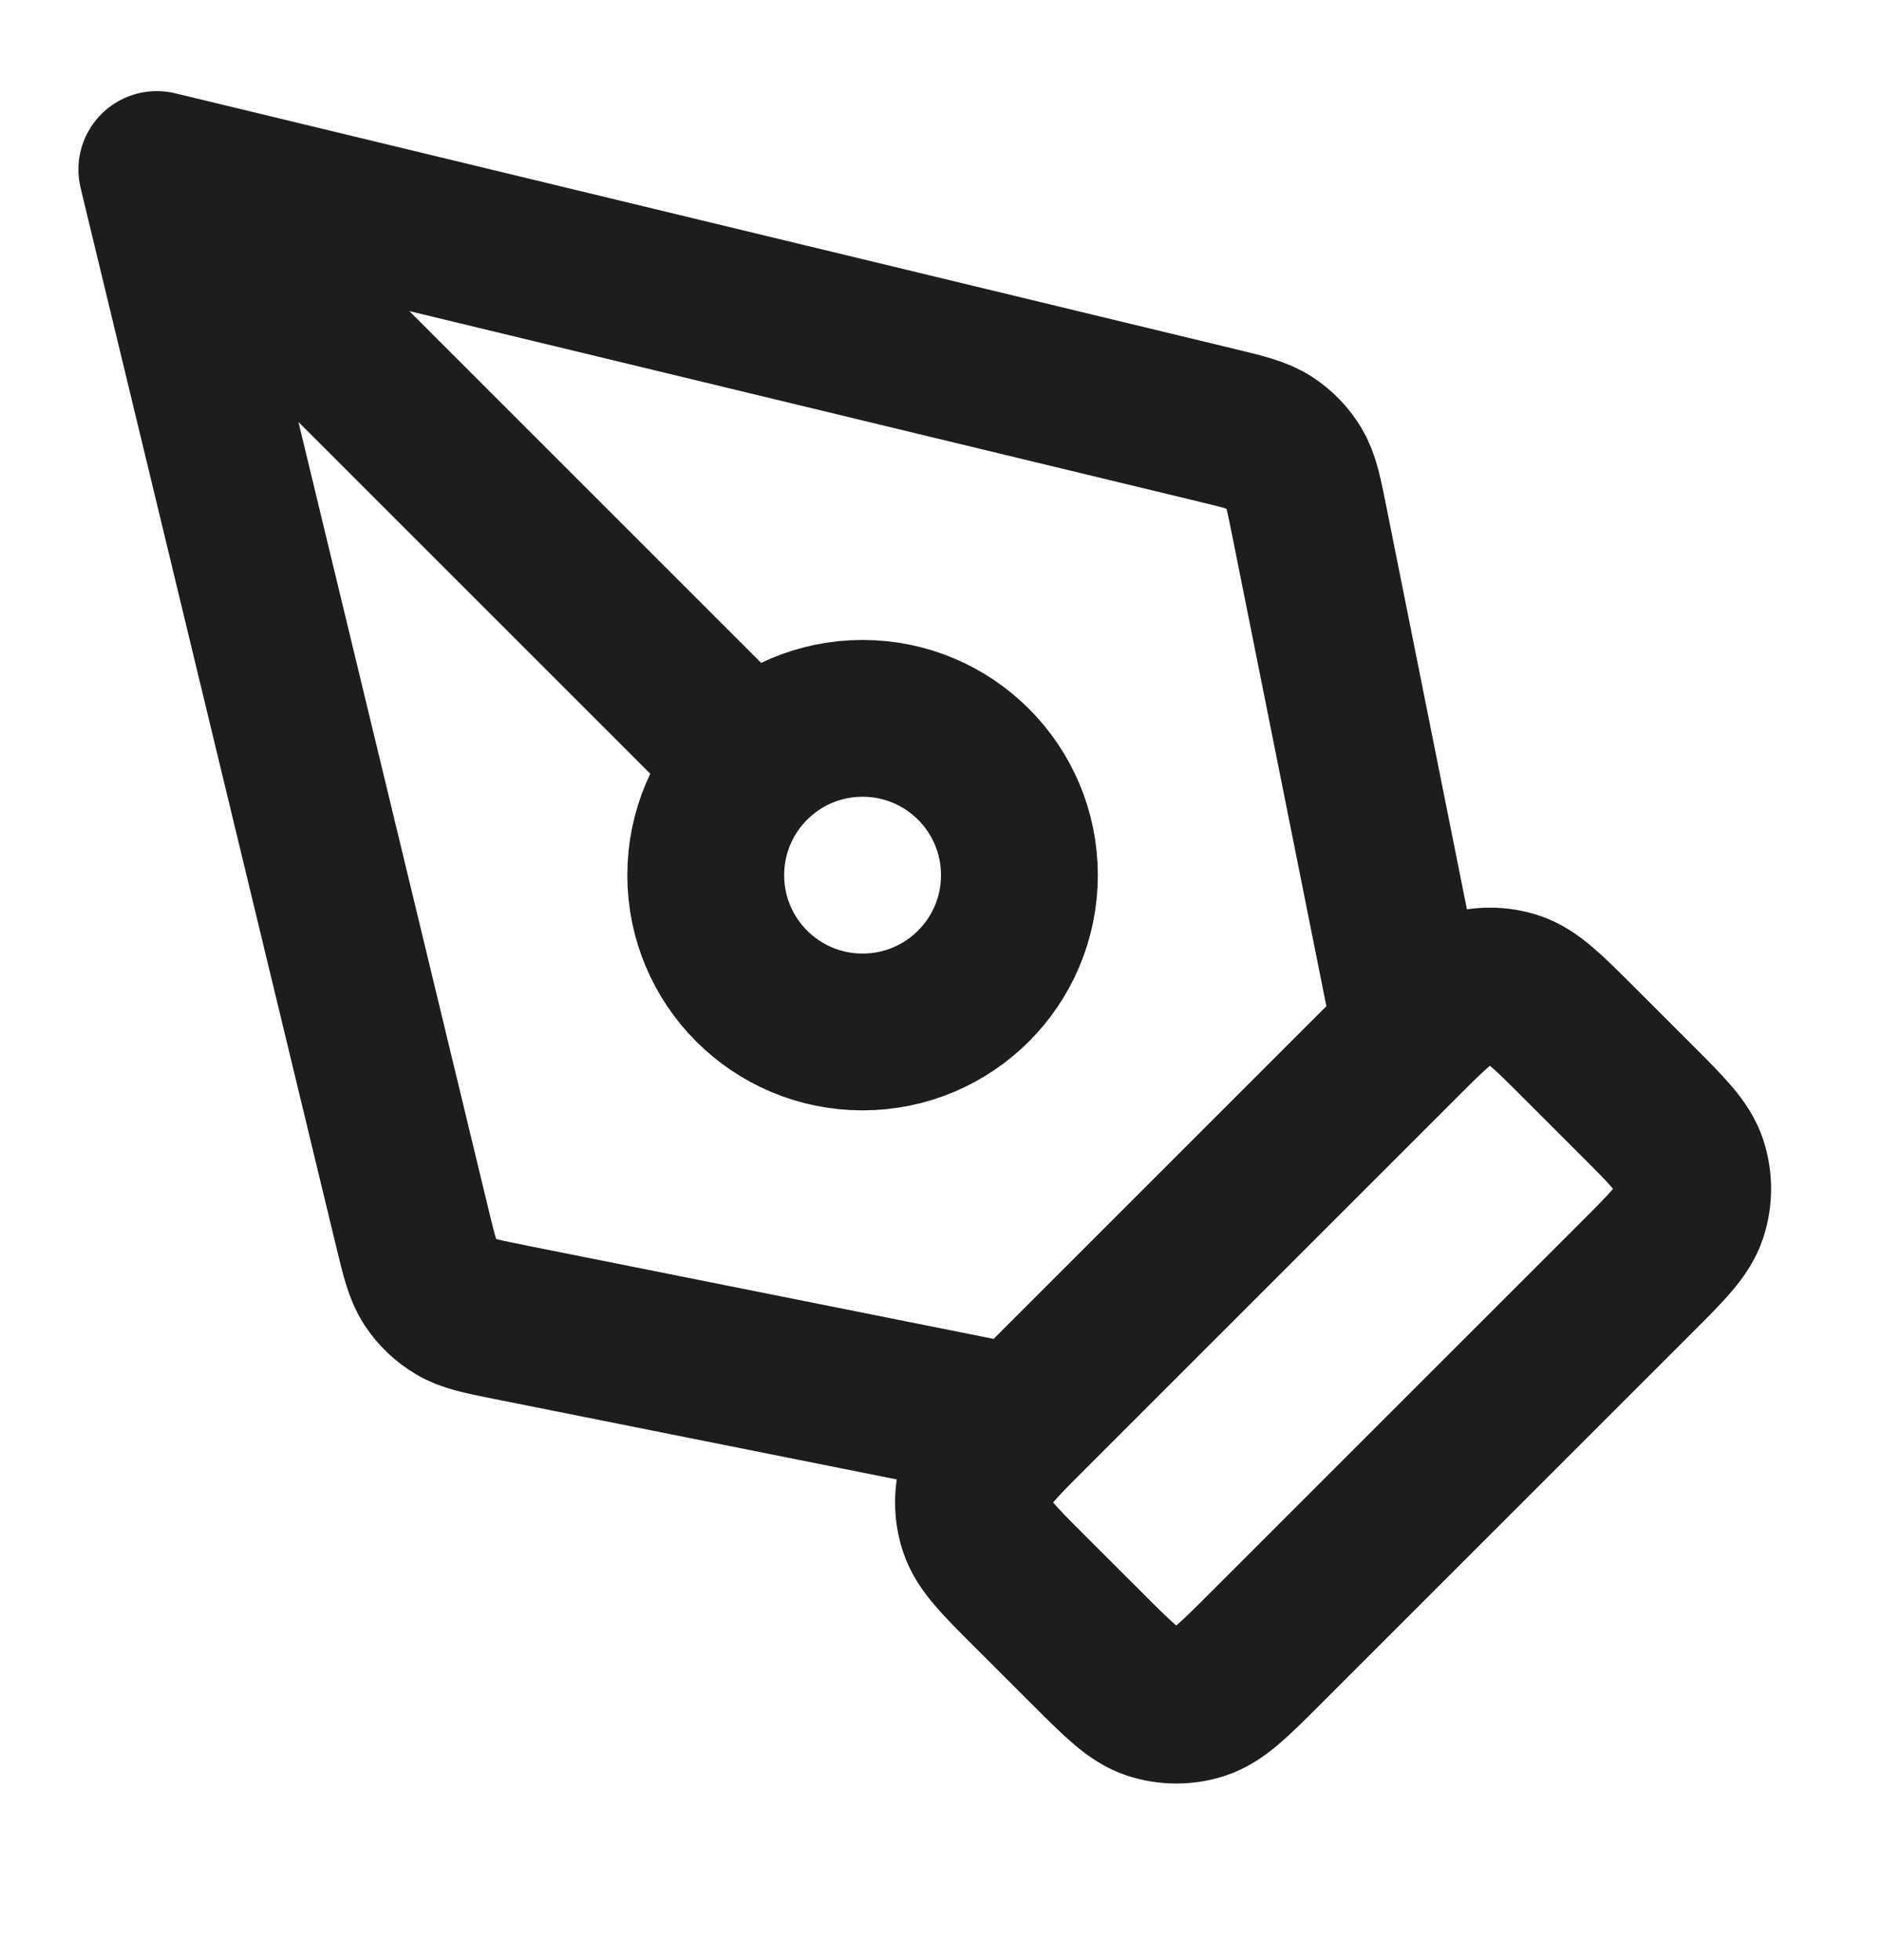 <svg width="24" height="25" viewBox="0 0 24 25" fill="none" xmlns="http://www.w3.org/2000/svg">
<path d="M18 13.162L16.7 6.664C16.628 6.301 16.591 6.119 16.503 5.972C16.425 5.841 16.318 5.73 16.191 5.647C16.047 5.553 15.867 5.509 15.507 5.422L2 2.162M2 2.162L5.26 15.669C5.347 16.029 5.391 16.209 5.485 16.353C5.568 16.48 5.679 16.587 5.81 16.665C5.957 16.754 6.139 16.79 6.502 16.863L13 18.162M2 2.162L9.586 9.748M16.131 21.031L20.869 16.294C21.265 15.898 21.463 15.7 21.537 15.471C21.602 15.27 21.602 15.054 21.537 14.853C21.463 14.625 21.265 14.427 20.869 14.031L20.131 13.293C19.735 12.898 19.537 12.7 19.309 12.625C19.108 12.56 18.892 12.56 18.691 12.625C18.463 12.7 18.265 12.898 17.869 13.293L13.131 18.031C12.735 18.427 12.537 18.625 12.463 18.853C12.398 19.054 12.398 19.27 12.463 19.471C12.537 19.7 12.735 19.898 13.131 20.294L13.869 21.031C14.265 21.427 14.463 21.625 14.691 21.699C14.892 21.764 15.108 21.764 15.309 21.699C15.537 21.625 15.735 21.427 16.131 21.031ZM13 11.162C13 12.267 12.105 13.162 11 13.162C9.895 13.162 9 12.267 9 11.162C9 10.057 9.895 9.162 11 9.162C12.105 9.162 13 10.057 13 11.162Z" stroke="#1D1D1D" stroke-width="2" stroke-linecap="round" stroke-linejoin="round"/>
</svg>
